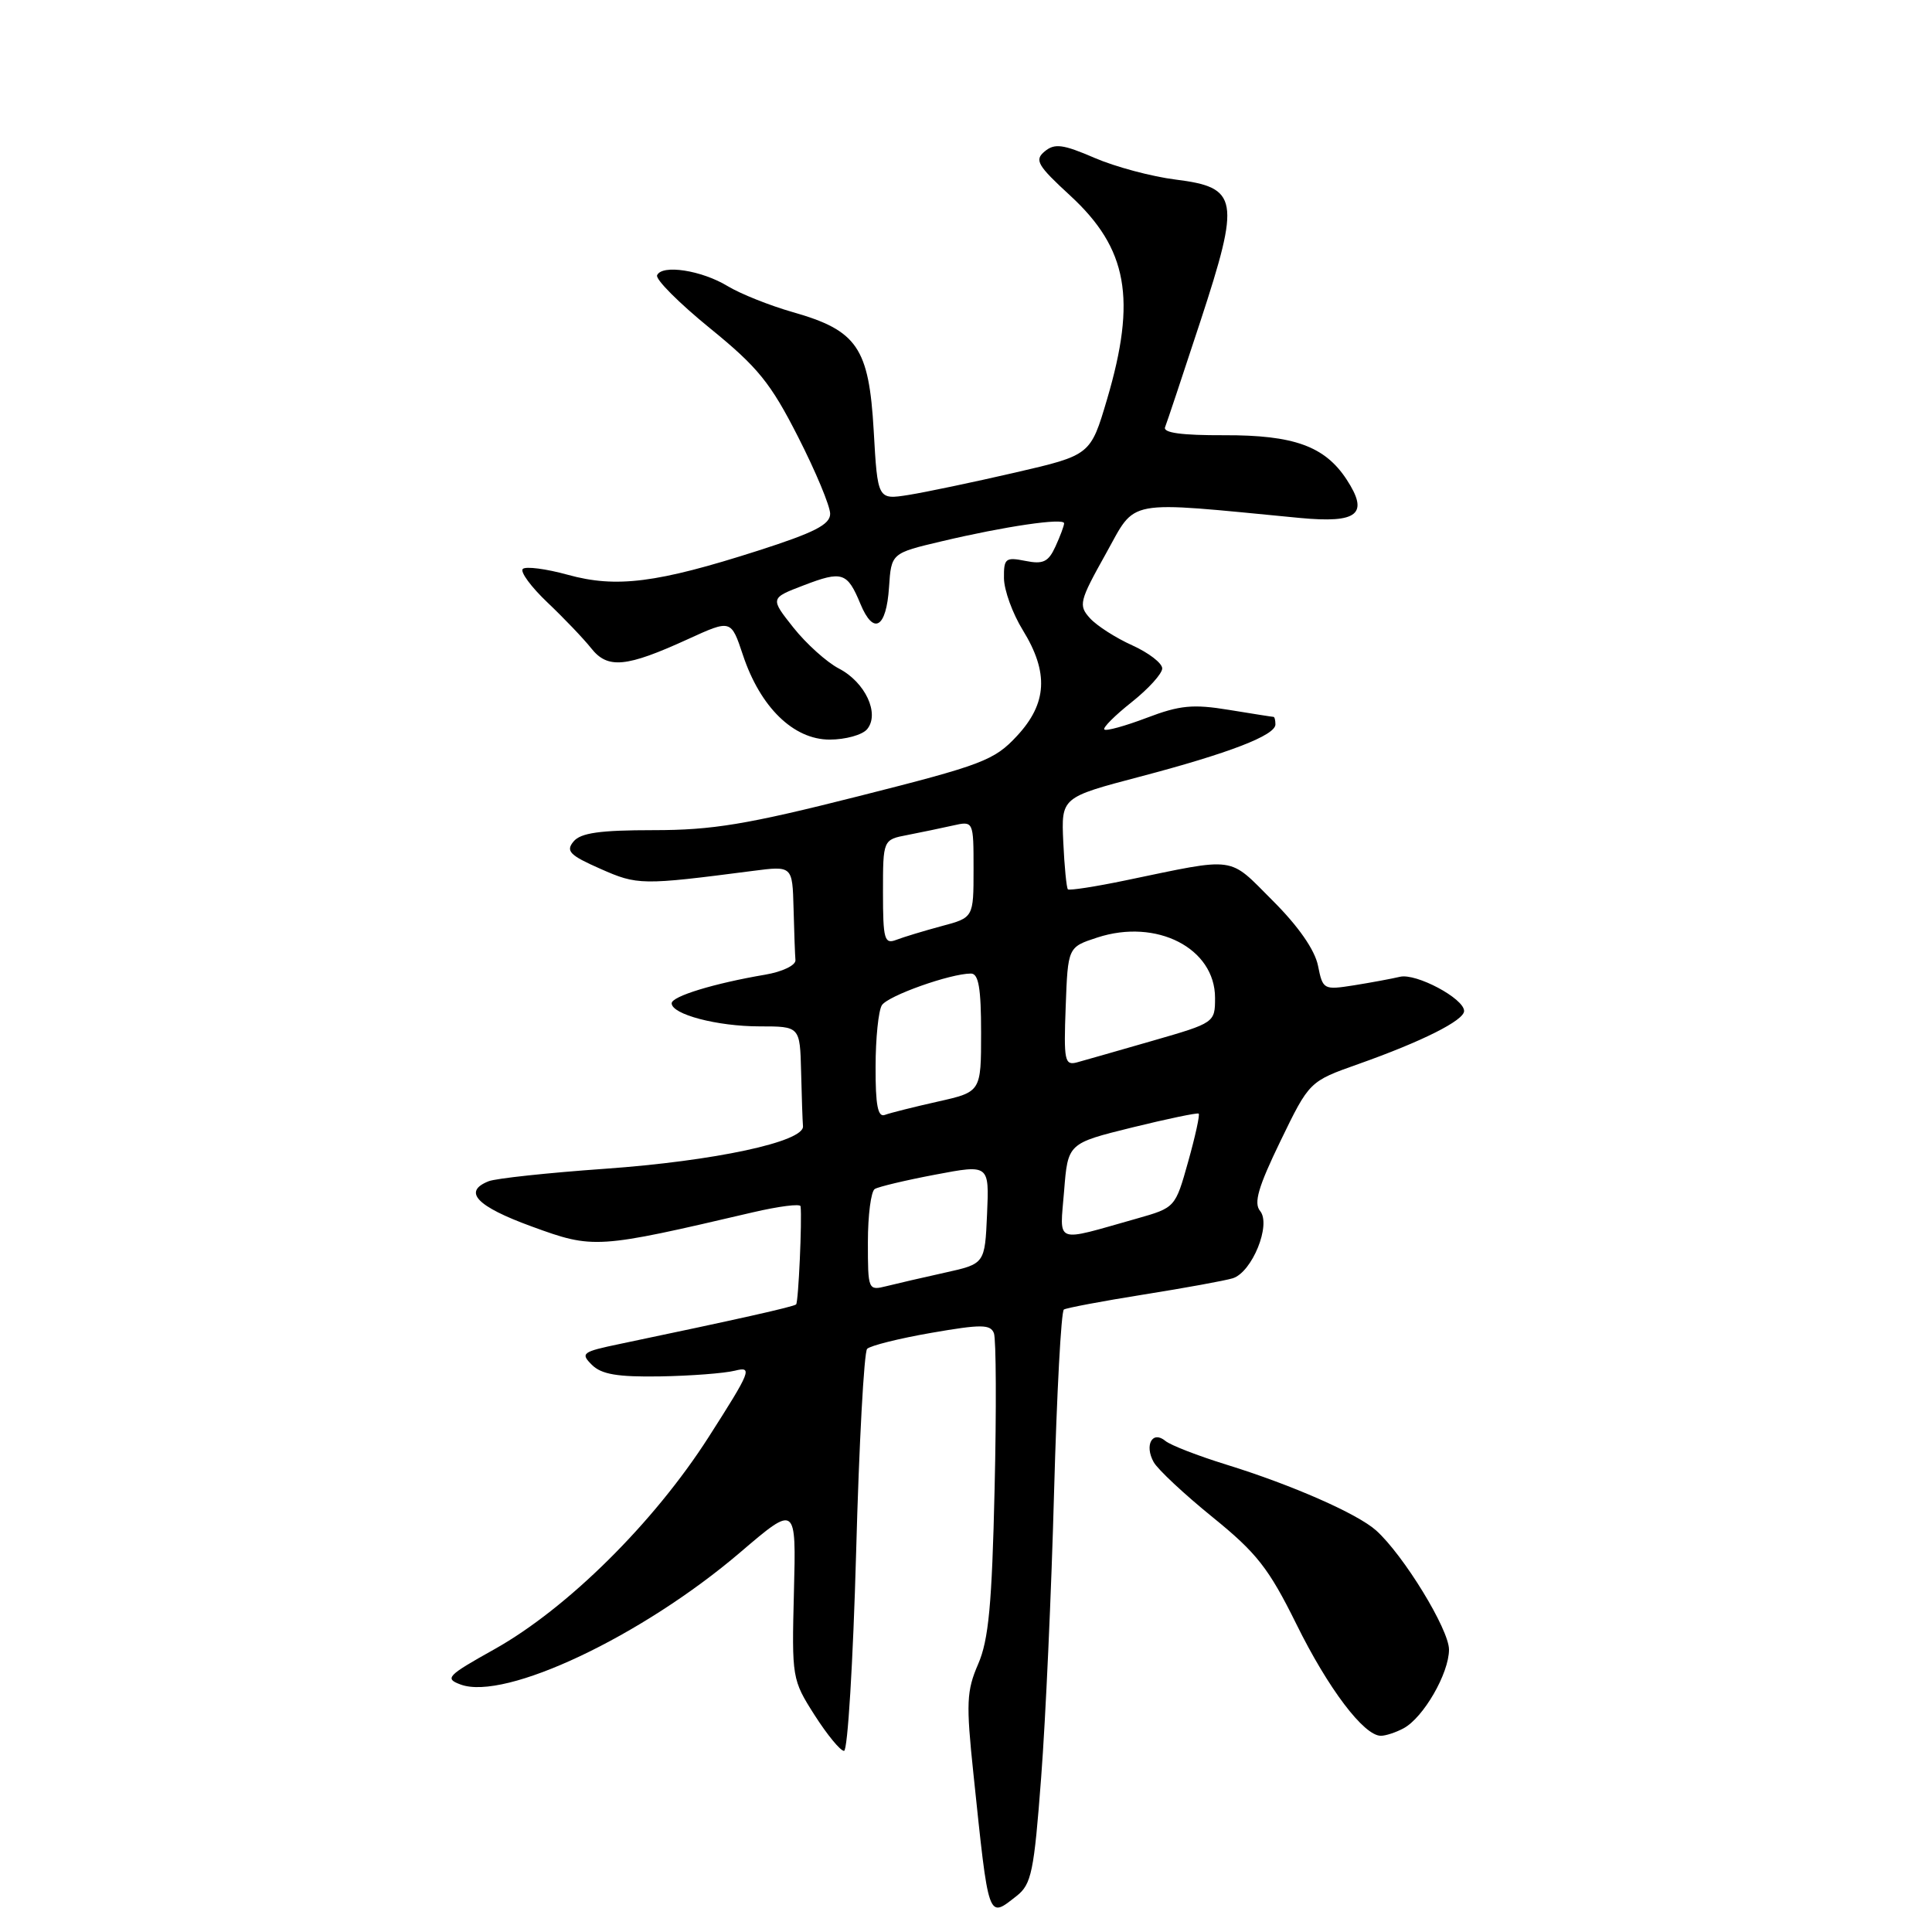 <?xml version="1.0" encoding="UTF-8" standalone="no"?>
<!DOCTYPE svg PUBLIC "-//W3C//DTD SVG 1.1//EN" "http://www.w3.org/Graphics/SVG/1.1/DTD/svg11.dtd" >
<svg xmlns="http://www.w3.org/2000/svg" xmlns:xlink="http://www.w3.org/1999/xlink" version="1.1" viewBox="0 0 256 256">
 <g >
 <path fill="currentColor"
d=" M 134.70 251.23 C 136.68 249.68 137.01 248.05 137.96 235.50 C 138.55 227.80 139.32 210.79 139.67 197.71 C 140.03 184.62 140.61 173.74 140.97 173.52 C 141.33 173.30 146.10 172.40 151.56 171.53 C 157.03 170.66 162.33 169.69 163.34 169.38 C 165.91 168.58 168.47 162.27 166.97 160.46 C 166.10 159.41 166.72 157.28 169.67 151.19 C 173.50 143.29 173.50 143.29 180.00 140.99 C 188.44 138.00 194.00 135.21 194.00 133.96 C 194.00 132.31 187.64 128.92 185.50 129.43 C 184.40 129.69 181.65 130.20 179.40 130.56 C 175.38 131.19 175.28 131.14 174.64 127.95 C 174.22 125.87 172.04 122.73 168.64 119.34 C 162.68 113.38 164.05 113.56 149.17 116.65 C 145.14 117.49 141.69 118.02 141.50 117.84 C 141.32 117.65 141.04 114.84 140.89 111.58 C 140.62 105.66 140.62 105.66 151.06 102.91 C 162.87 99.80 169.00 97.44 169.00 95.99 C 169.00 95.44 168.89 95.00 168.75 94.99 C 168.61 94.99 165.95 94.57 162.83 94.06 C 158.08 93.28 156.32 93.45 151.96 95.11 C 149.09 96.20 146.56 96.90 146.33 96.66 C 146.10 96.43 147.73 94.80 149.95 93.04 C 152.18 91.27 154.00 89.26 154.00 88.57 C 154.00 87.87 152.21 86.50 150.03 85.51 C 147.85 84.53 145.32 82.91 144.42 81.91 C 142.88 80.21 143.02 79.66 146.51 73.41 C 150.66 66.00 148.66 66.37 172.23 68.63 C 179.94 69.36 181.44 68.13 178.43 63.53 C 175.54 59.12 171.43 57.64 162.22 57.67 C 156.57 57.69 154.07 57.35 154.38 56.60 C 154.62 56.00 156.72 49.70 159.05 42.60 C 164.38 26.34 164.12 24.84 155.75 23.79 C 152.62 23.40 147.79 22.11 145.03 20.92 C 140.84 19.11 139.74 18.97 138.43 20.06 C 137.04 21.21 137.45 21.91 141.82 25.93 C 149.42 32.94 150.62 39.59 146.69 52.91 C 144.50 60.31 144.50 60.31 134.50 62.62 C 129.00 63.89 122.65 65.22 120.40 65.58 C 116.29 66.23 116.29 66.23 115.77 57.06 C 115.14 46.06 113.59 43.79 105.05 41.36 C 102.00 40.49 98.12 38.94 96.43 37.92 C 92.96 35.81 87.72 35.01 87.07 36.47 C 86.83 37.01 89.98 40.16 94.07 43.49 C 100.43 48.66 102.11 50.74 105.75 57.89 C 108.09 62.48 110.00 67.07 110.00 68.08 C 110.00 69.51 107.92 70.57 100.43 72.97 C 87.07 77.25 81.66 77.94 75.23 76.16 C 72.33 75.36 69.65 75.02 69.27 75.39 C 68.90 75.77 70.37 77.77 72.54 79.83 C 74.72 81.90 77.32 84.62 78.33 85.89 C 80.52 88.67 82.96 88.44 91.18 84.68 C 96.87 82.08 96.87 82.08 98.44 86.79 C 100.74 93.71 105.14 98.00 109.93 98.00 C 112.03 98.00 114.27 97.38 114.90 96.62 C 116.60 94.57 114.65 90.39 111.15 88.58 C 109.54 87.74 106.83 85.30 105.13 83.16 C 102.04 79.26 102.04 79.26 106.49 77.56 C 111.60 75.60 112.27 75.82 114.01 80.02 C 115.75 84.22 117.44 83.24 117.80 77.82 C 118.10 73.30 118.10 73.30 124.80 71.72 C 133.15 69.74 141.00 68.59 141.00 69.34 C 141.00 69.65 140.49 71.03 139.86 72.40 C 138.92 74.46 138.23 74.80 135.86 74.32 C 133.24 73.80 133.00 73.99 133.03 76.62 C 133.05 78.21 134.17 81.30 135.53 83.50 C 138.99 89.12 138.76 93.21 134.75 97.52 C 131.74 100.76 130.19 101.35 113.73 105.51 C 98.95 109.25 94.39 110.00 86.60 110.00 C 79.50 110.00 76.94 110.36 76.00 111.50 C 74.94 112.77 75.48 113.33 79.55 115.12 C 84.47 117.30 85.01 117.31 99.75 115.40 C 105.00 114.72 105.00 114.72 105.15 120.36 C 105.23 123.46 105.34 126.55 105.40 127.22 C 105.46 127.90 103.68 128.76 101.39 129.15 C 94.61 130.30 89.00 132.02 89.00 132.94 C 89.00 134.41 95.04 136.00 100.65 136.00 C 106.00 136.00 106.00 136.00 106.15 142.00 C 106.23 145.30 106.34 148.56 106.40 149.23 C 106.57 151.29 94.66 153.84 80.14 154.87 C 72.64 155.40 65.71 156.14 64.75 156.52 C 61.28 157.89 63.14 159.85 70.47 162.52 C 78.65 165.51 79.05 165.48 99.75 160.64 C 103.19 159.84 106.04 159.47 106.08 159.84 C 106.29 161.55 105.80 172.54 105.49 172.84 C 105.18 173.15 97.71 174.82 82.13 178.08 C 77.14 179.12 76.88 179.31 78.43 180.85 C 79.70 182.11 81.82 182.47 87.46 182.38 C 91.52 182.31 95.98 181.97 97.39 181.62 C 99.76 181.02 99.50 181.66 93.89 190.43 C 86.63 201.78 75.15 213.14 65.50 218.54 C 59.22 222.05 58.88 222.41 61.04 223.21 C 66.92 225.39 85.07 216.81 98.09 205.69 C 105.50 199.36 105.50 199.36 105.20 210.93 C 104.91 222.32 104.95 222.57 107.93 227.25 C 109.60 229.86 111.35 232.00 111.84 232.00 C 112.32 232.00 113.04 220.19 113.44 205.75 C 113.83 191.31 114.49 179.15 114.90 178.73 C 115.31 178.31 119.13 177.35 123.40 176.61 C 130.02 175.46 131.24 175.47 131.70 176.66 C 131.99 177.43 132.04 186.71 131.79 197.28 C 131.44 212.60 131.00 217.31 129.61 220.50 C 128.07 224.05 128.00 225.68 128.98 235.00 C 131.04 254.68 130.88 254.22 134.70 251.23 Z  M 185.98 229.01 C 188.61 227.60 192.00 221.73 192.00 218.58 C 192.00 215.90 185.97 206.05 182.34 202.79 C 179.86 200.57 171.19 196.76 162.53 194.08 C 158.75 192.91 155.10 191.50 154.42 190.93 C 152.70 189.50 151.61 191.48 152.87 193.74 C 153.41 194.71 156.92 197.99 160.67 201.03 C 166.52 205.77 168.11 207.79 171.77 215.19 C 175.99 223.75 180.72 230.00 182.97 230.00 C 183.61 230.00 184.96 229.56 185.98 229.01 Z  M 115.00 164.58 C 115.00 161.03 115.41 157.86 115.91 157.55 C 116.42 157.24 120.04 156.38 123.96 155.64 C 131.08 154.29 131.08 154.29 130.79 160.88 C 130.50 167.46 130.50 167.46 125.22 168.63 C 122.32 169.27 118.83 170.08 117.47 170.42 C 115.03 171.03 115.00 170.95 115.00 164.58 Z  M 141.00 157.80 C 141.50 151.50 141.50 151.50 150.00 149.40 C 154.68 148.25 158.65 147.42 158.83 147.56 C 159.01 147.70 158.38 150.57 157.44 153.92 C 155.73 160.02 155.73 160.02 150.62 161.47 C 139.53 164.60 140.43 164.95 141.00 157.80 Z  M 116.02 141.36 C 116.02 137.59 116.40 133.92 116.85 133.20 C 117.65 131.94 125.93 129.00 128.66 129.00 C 129.67 129.00 130.00 130.95 130.00 136.84 C 130.00 144.68 130.00 144.68 124.25 145.97 C 121.09 146.68 117.94 147.47 117.25 147.73 C 116.32 148.09 116.00 146.44 116.02 141.36 Z  M 141.21 133.38 C 141.50 125.50 141.50 125.50 145.39 124.23 C 153.24 121.66 161.00 125.63 161.00 132.22 C 161.00 135.50 160.94 135.54 152.75 137.90 C 148.21 139.21 143.69 140.50 142.71 140.77 C 141.07 141.21 140.94 140.54 141.21 133.38 Z  M 117.00 118.24 C 117.00 111.26 117.00 111.26 120.25 110.64 C 122.04 110.29 124.74 109.73 126.25 109.39 C 129.00 108.77 129.00 108.77 129.00 115.18 C 129.00 121.59 129.00 121.59 124.75 122.72 C 122.41 123.35 119.71 124.17 118.75 124.54 C 117.19 125.14 117.00 124.47 117.00 118.24 Z "/>
</g>
</svg>